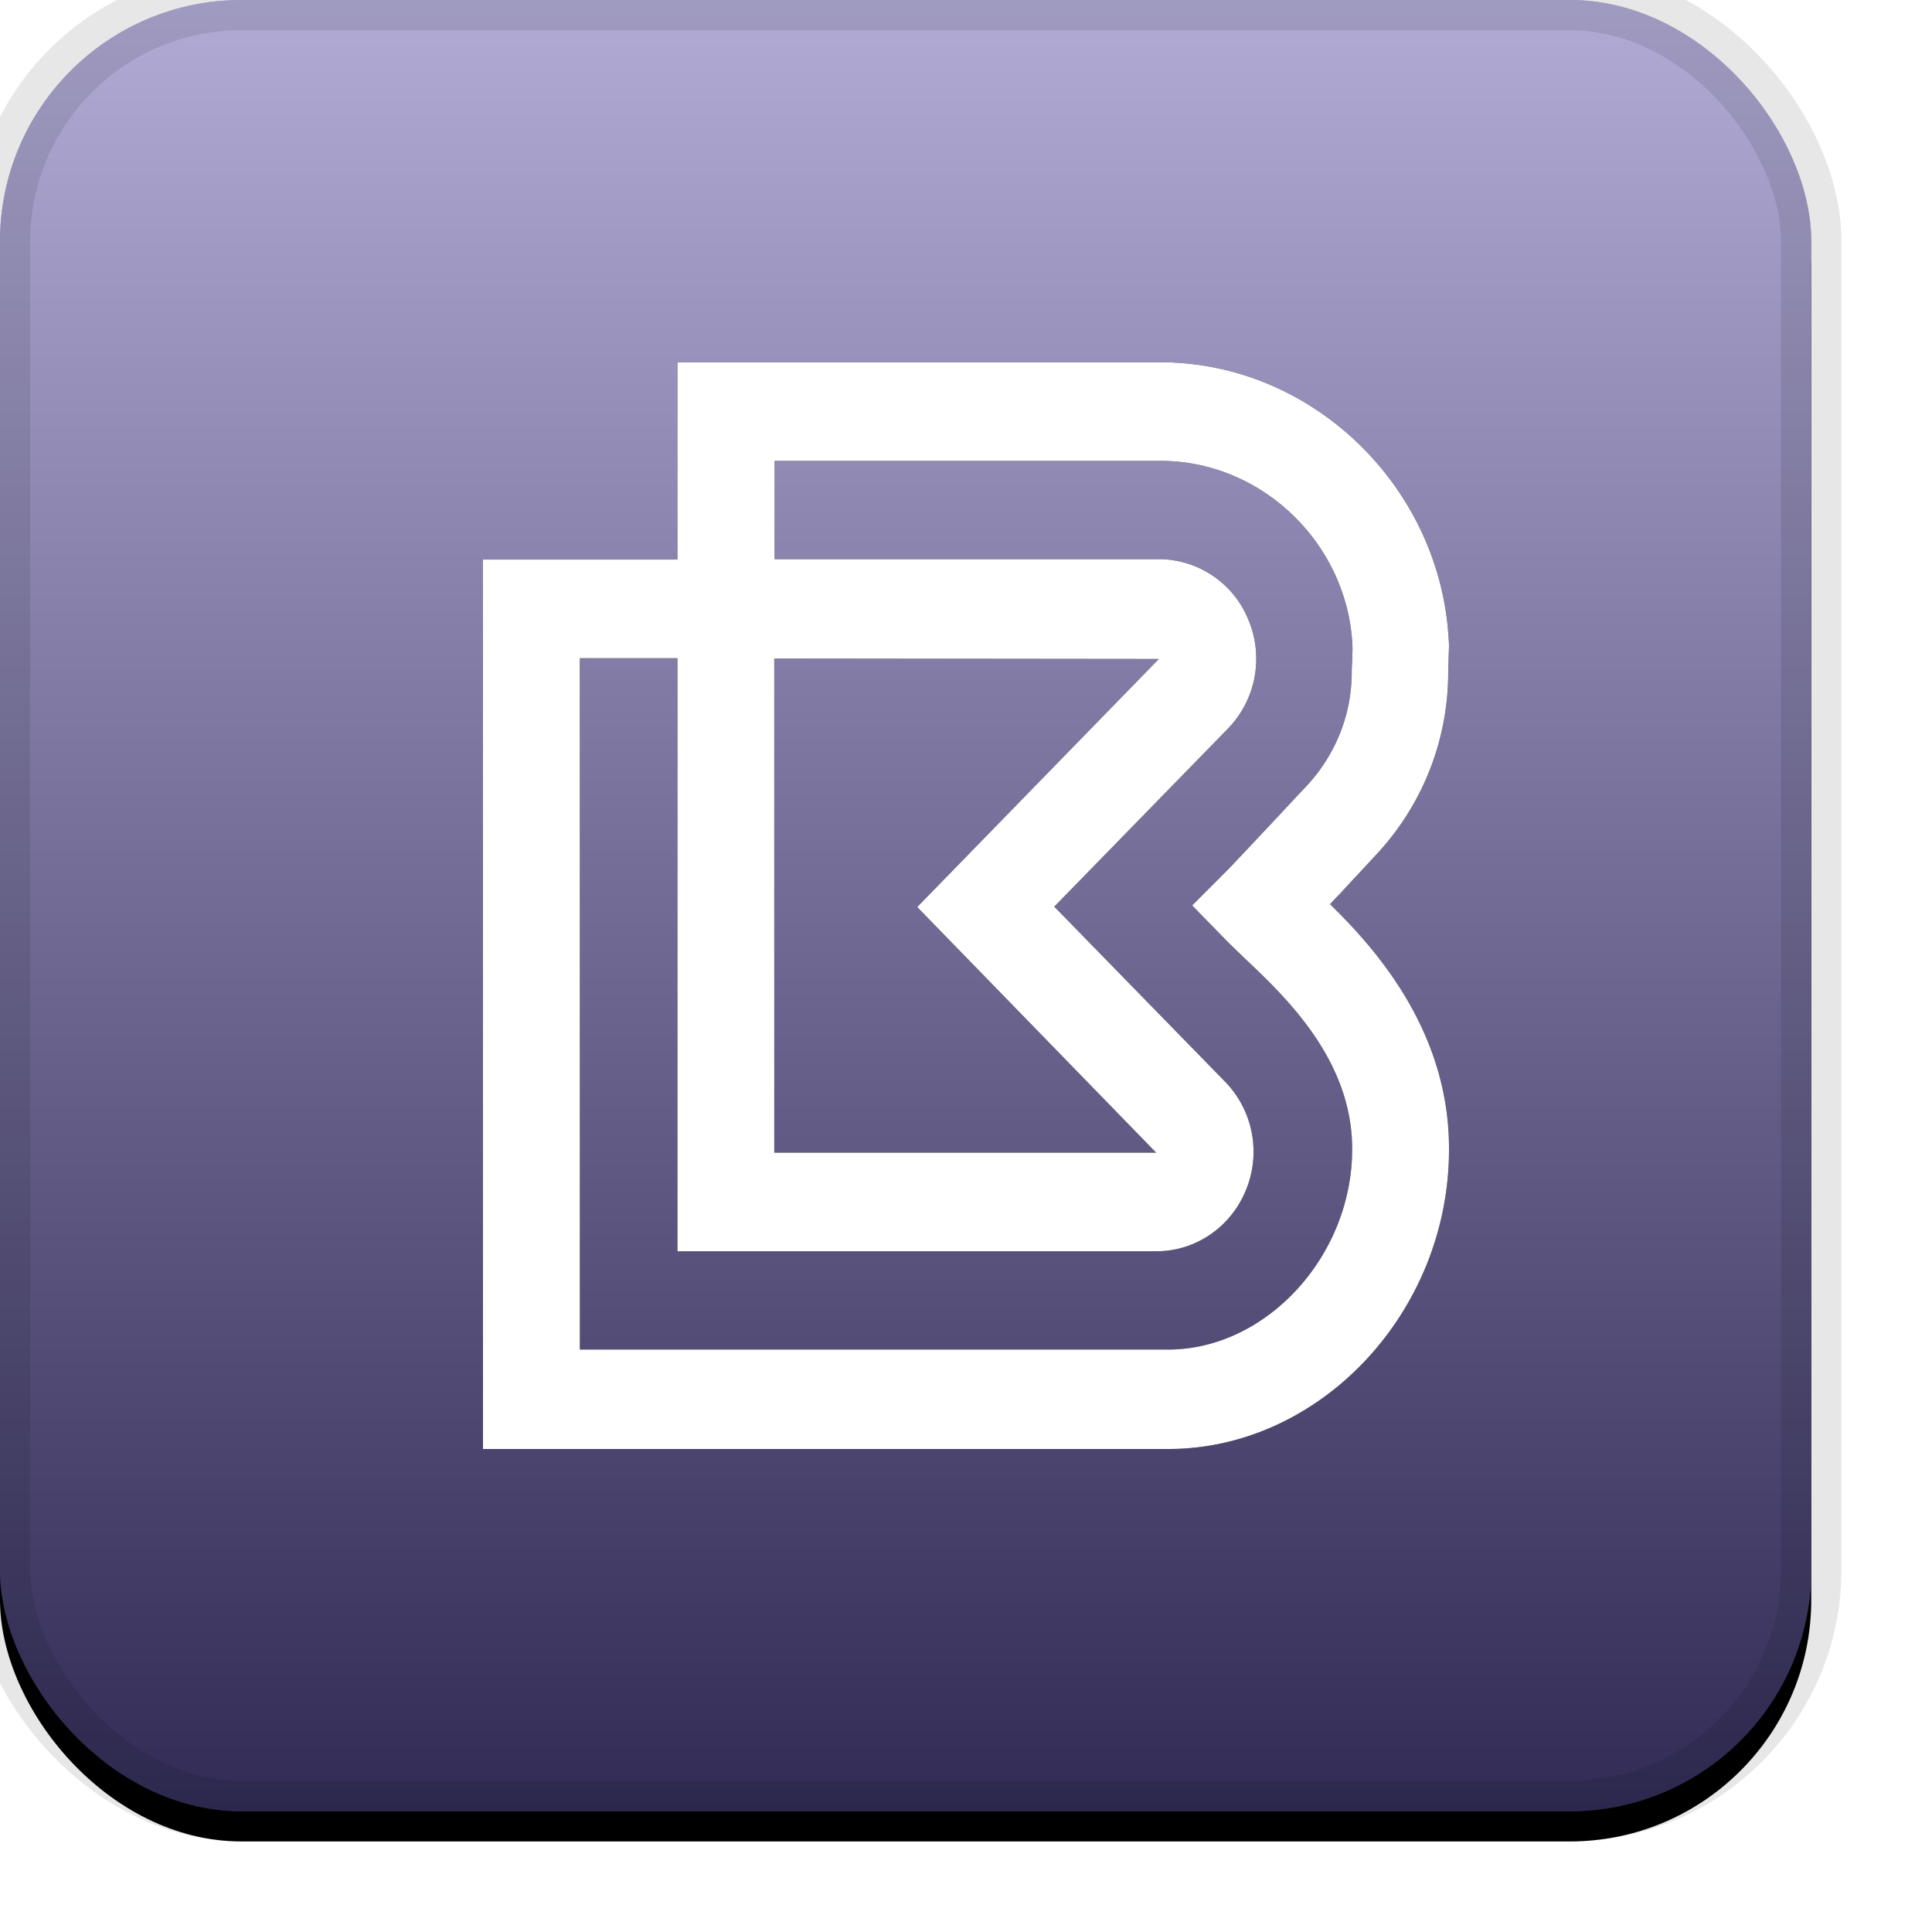 <svg xmlns="http://www.w3.org/2000/svg" xmlns:xlink="http://www.w3.org/1999/xlink" width="32" height="32" viewBox="0 0 32 32"><defs><filter id="a" width="111.7%" height="111.7%" x="-5.8%" y="-4.2%" filterUnits="objectBoundingBox"><feOffset dy=".5" in="SourceAlpha" result="shadowOffsetOuter1"/><feGaussianBlur in="shadowOffsetOuter1" result="shadowBlurOuter1" stdDeviation=".5"/><feComposite in="shadowBlurOuter1" in2="SourceAlpha" operator="out" result="shadowBlurOuter1"/><feColorMatrix in="shadowBlurOuter1" values="0 0 0 0 0 0 0 0 0 0 0 0 0 0 0 0 0 0 0.199 0"/></filter><filter id="d" width="118.8%" height="116.7%" x="-9.4%" y="-8.3%" filterUnits="objectBoundingBox"><feOffset in="SourceAlpha" result="shadowOffsetOuter1"/><feGaussianBlur in="shadowOffsetOuter1" result="shadowBlurOuter1" stdDeviation=".5"/><feColorMatrix in="shadowBlurOuter1" values="0 0 0 0 0 0 0 0 0 0 0 0 0 0 0 0 0 0 0.204 0"/></filter><linearGradient id="c" x1="50%" x2="50%" y1="0%" y2="100%"><stop offset="0%" stop-color="#FFF" stop-opacity=".5"/><stop offset="100%" stop-opacity=".5"/></linearGradient><rect id="b" x="0" y="0" width="30" height="30" rx="4" ry="4"/><path id="e" d="M22.03 14.977c.052-.059.11-.118.167-.177.186-.204.392-.42.584-.63a4.417 4.417 0 001.206-3.032c0-.079.013-.4.013-.446C23.91 8.106 21.761 6 19.22 6h-8v3.268H8V24h11.349C21.87 24 24 21.73 24 19.039c.006-1.923-1.168-3.281-1.97-4.062zm-9.206-4.069l6.37.007-4.002 4.108 3.958 4.069h-6.326v-8.184zm6.525 11.445H9.604V10.902h1.617v9.823h7.929c.654 0 1.238-.4 1.488-1.017a1.664 1.664 0 00-.346-1.791l-2.83-2.9 2.875-2.947a1.664 1.664 0 00.346-1.791 1.607 1.607 0 00-1.488-1.018H12.83V7.634h6.396c1.694 0 3.118 1.398 3.176 3.097 0 .072-.013.355-.013.361v.033c0 .958-.475 1.608-.764 1.91-.199.21-.404.433-.59.63-.314.334-.584.623-.712.754l-.577.578.57.584c.078.078.174.17.29.282.666.63 1.79 1.68 1.79 3.163.006 1.772-1.419 3.327-3.048 3.327z"/></defs><g fill="none" fill-rule="evenodd"><use fill="#000" filter="url(#a)" xlink:href="#b"/><use fill="#6356AB" xlink:href="#b"/><use fill="url(#c)" style="mix-blend-mode:soft-light" xlink:href="#b"/><rect width="30" height="30" rx="4" ry="4" stroke="#000" stroke-opacity=".097"/><g fill-rule="nonzero"><use fill="#000" filter="url(#d)" xlink:href="#e"/><use fill="#FFF" fill-rule="evenodd" xlink:href="#e"/></g></g></svg>